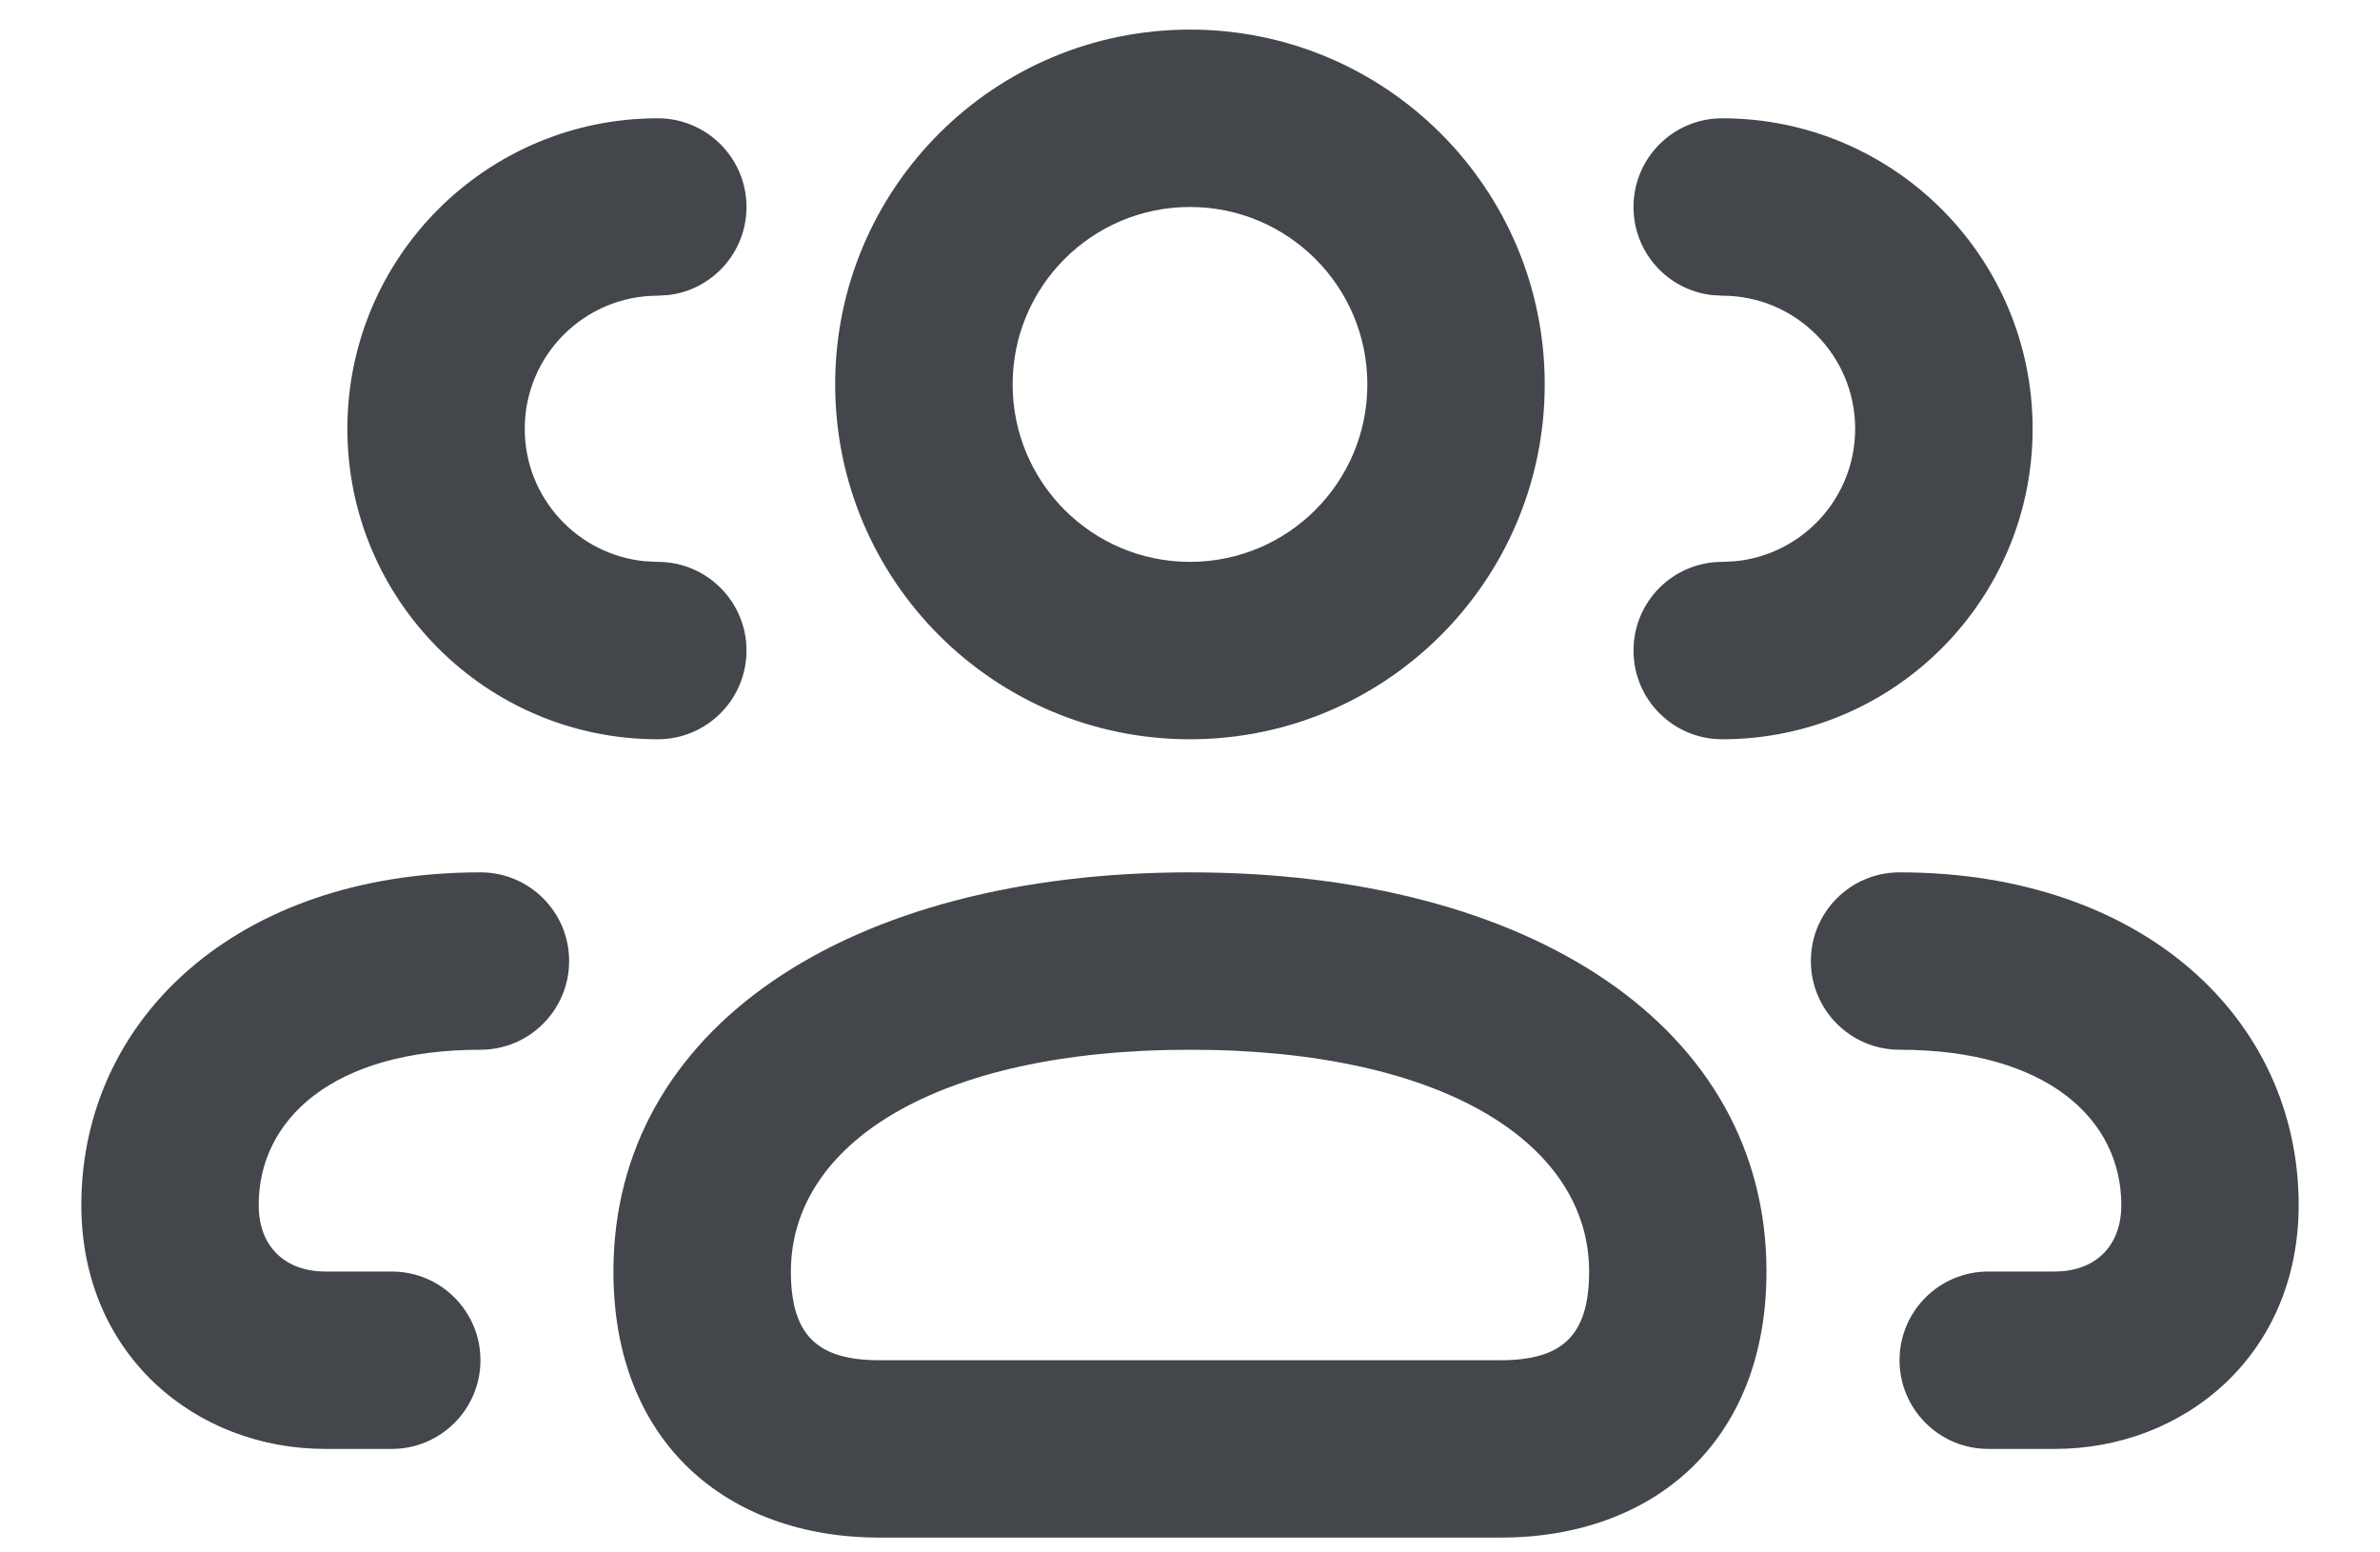 <svg width="23" height="15" viewBox="0 0 23 15" fill="none" xmlns="http://www.w3.org/2000/svg">
<path d="M11.5 8.429C14.81 8.429 17.071 9.936 17.071 12.286C17.071 13.94 15.971 14.857 14.5 14.857H8.5C7.029 14.857 5.928 13.94 5.928 12.286C5.928 9.936 8.19 8.429 11.5 8.429ZM18.357 8.429C20.711 8.429 22.214 9.849 22.214 11.643C22.214 13.094 21.106 14 19.857 14H19.214C18.741 14 18.357 13.616 18.357 13.143C18.357 12.669 18.741 12.286 19.214 12.286H19.857C20.227 12.286 20.5 12.062 20.5 11.643C20.5 10.818 19.785 10.143 18.357 10.143C17.884 10.143 17.5 9.759 17.5 9.286C17.5 8.812 17.884 8.429 18.357 8.429ZM4.643 8.429C5.116 8.429 5.5 8.812 5.5 9.286C5.5 9.759 5.116 10.143 4.643 10.143C3.215 10.143 2.5 10.818 2.5 11.643C2.5 12.062 2.773 12.286 3.143 12.286H3.786C4.259 12.286 4.643 12.669 4.643 13.143C4.643 13.616 4.259 14 3.786 14H3.143C1.894 14 0.786 13.094 0.786 11.643C0.786 9.849 2.289 8.429 4.643 8.429ZM11.5 10.143C9.025 10.143 7.643 11.064 7.643 12.286C7.643 12.917 7.914 13.143 8.5 13.143H14.5C15.086 13.143 15.357 12.917 15.357 12.286C15.357 11.064 13.975 10.143 11.5 10.143ZM16.643 1.143C18.3 1.143 19.643 2.486 19.643 4.143C19.643 5.8 18.3 7.143 16.643 7.143C16.169 7.143 15.786 6.759 15.786 6.286C15.786 5.812 16.169 5.429 16.643 5.429L16.767 5.423C17.419 5.36 17.928 4.811 17.928 4.143C17.928 3.433 17.353 2.857 16.643 2.857L16.543 2.851C16.116 2.802 15.786 2.44 15.786 2C15.786 1.527 16.169 1.143 16.643 1.143ZM6.357 1.143C6.83 1.143 7.214 1.527 7.214 2C7.214 2.44 6.883 2.802 6.457 2.851L6.357 2.857C5.647 2.857 5.071 3.433 5.071 4.143C5.071 4.811 5.581 5.36 6.233 5.423L6.357 5.429C6.83 5.429 7.214 5.812 7.214 6.286C7.214 6.759 6.83 7.143 6.357 7.143C4.7 7.143 3.357 5.8 3.357 4.143C3.357 2.486 4.7 1.143 6.357 1.143ZM11.5 0.286C13.393 0.286 14.928 1.821 14.928 3.714C14.928 5.608 13.393 7.143 11.5 7.143C9.606 7.143 8.071 5.608 8.071 3.714C8.071 1.821 9.606 0.286 11.5 0.286ZM11.5 2C10.553 2 9.786 2.768 9.786 3.714C9.786 4.661 10.553 5.429 11.5 5.429C12.447 5.429 13.214 4.661 13.214 3.714C13.214 2.768 12.447 2 11.5 2Z" fill="#43464A"/>
</svg>
